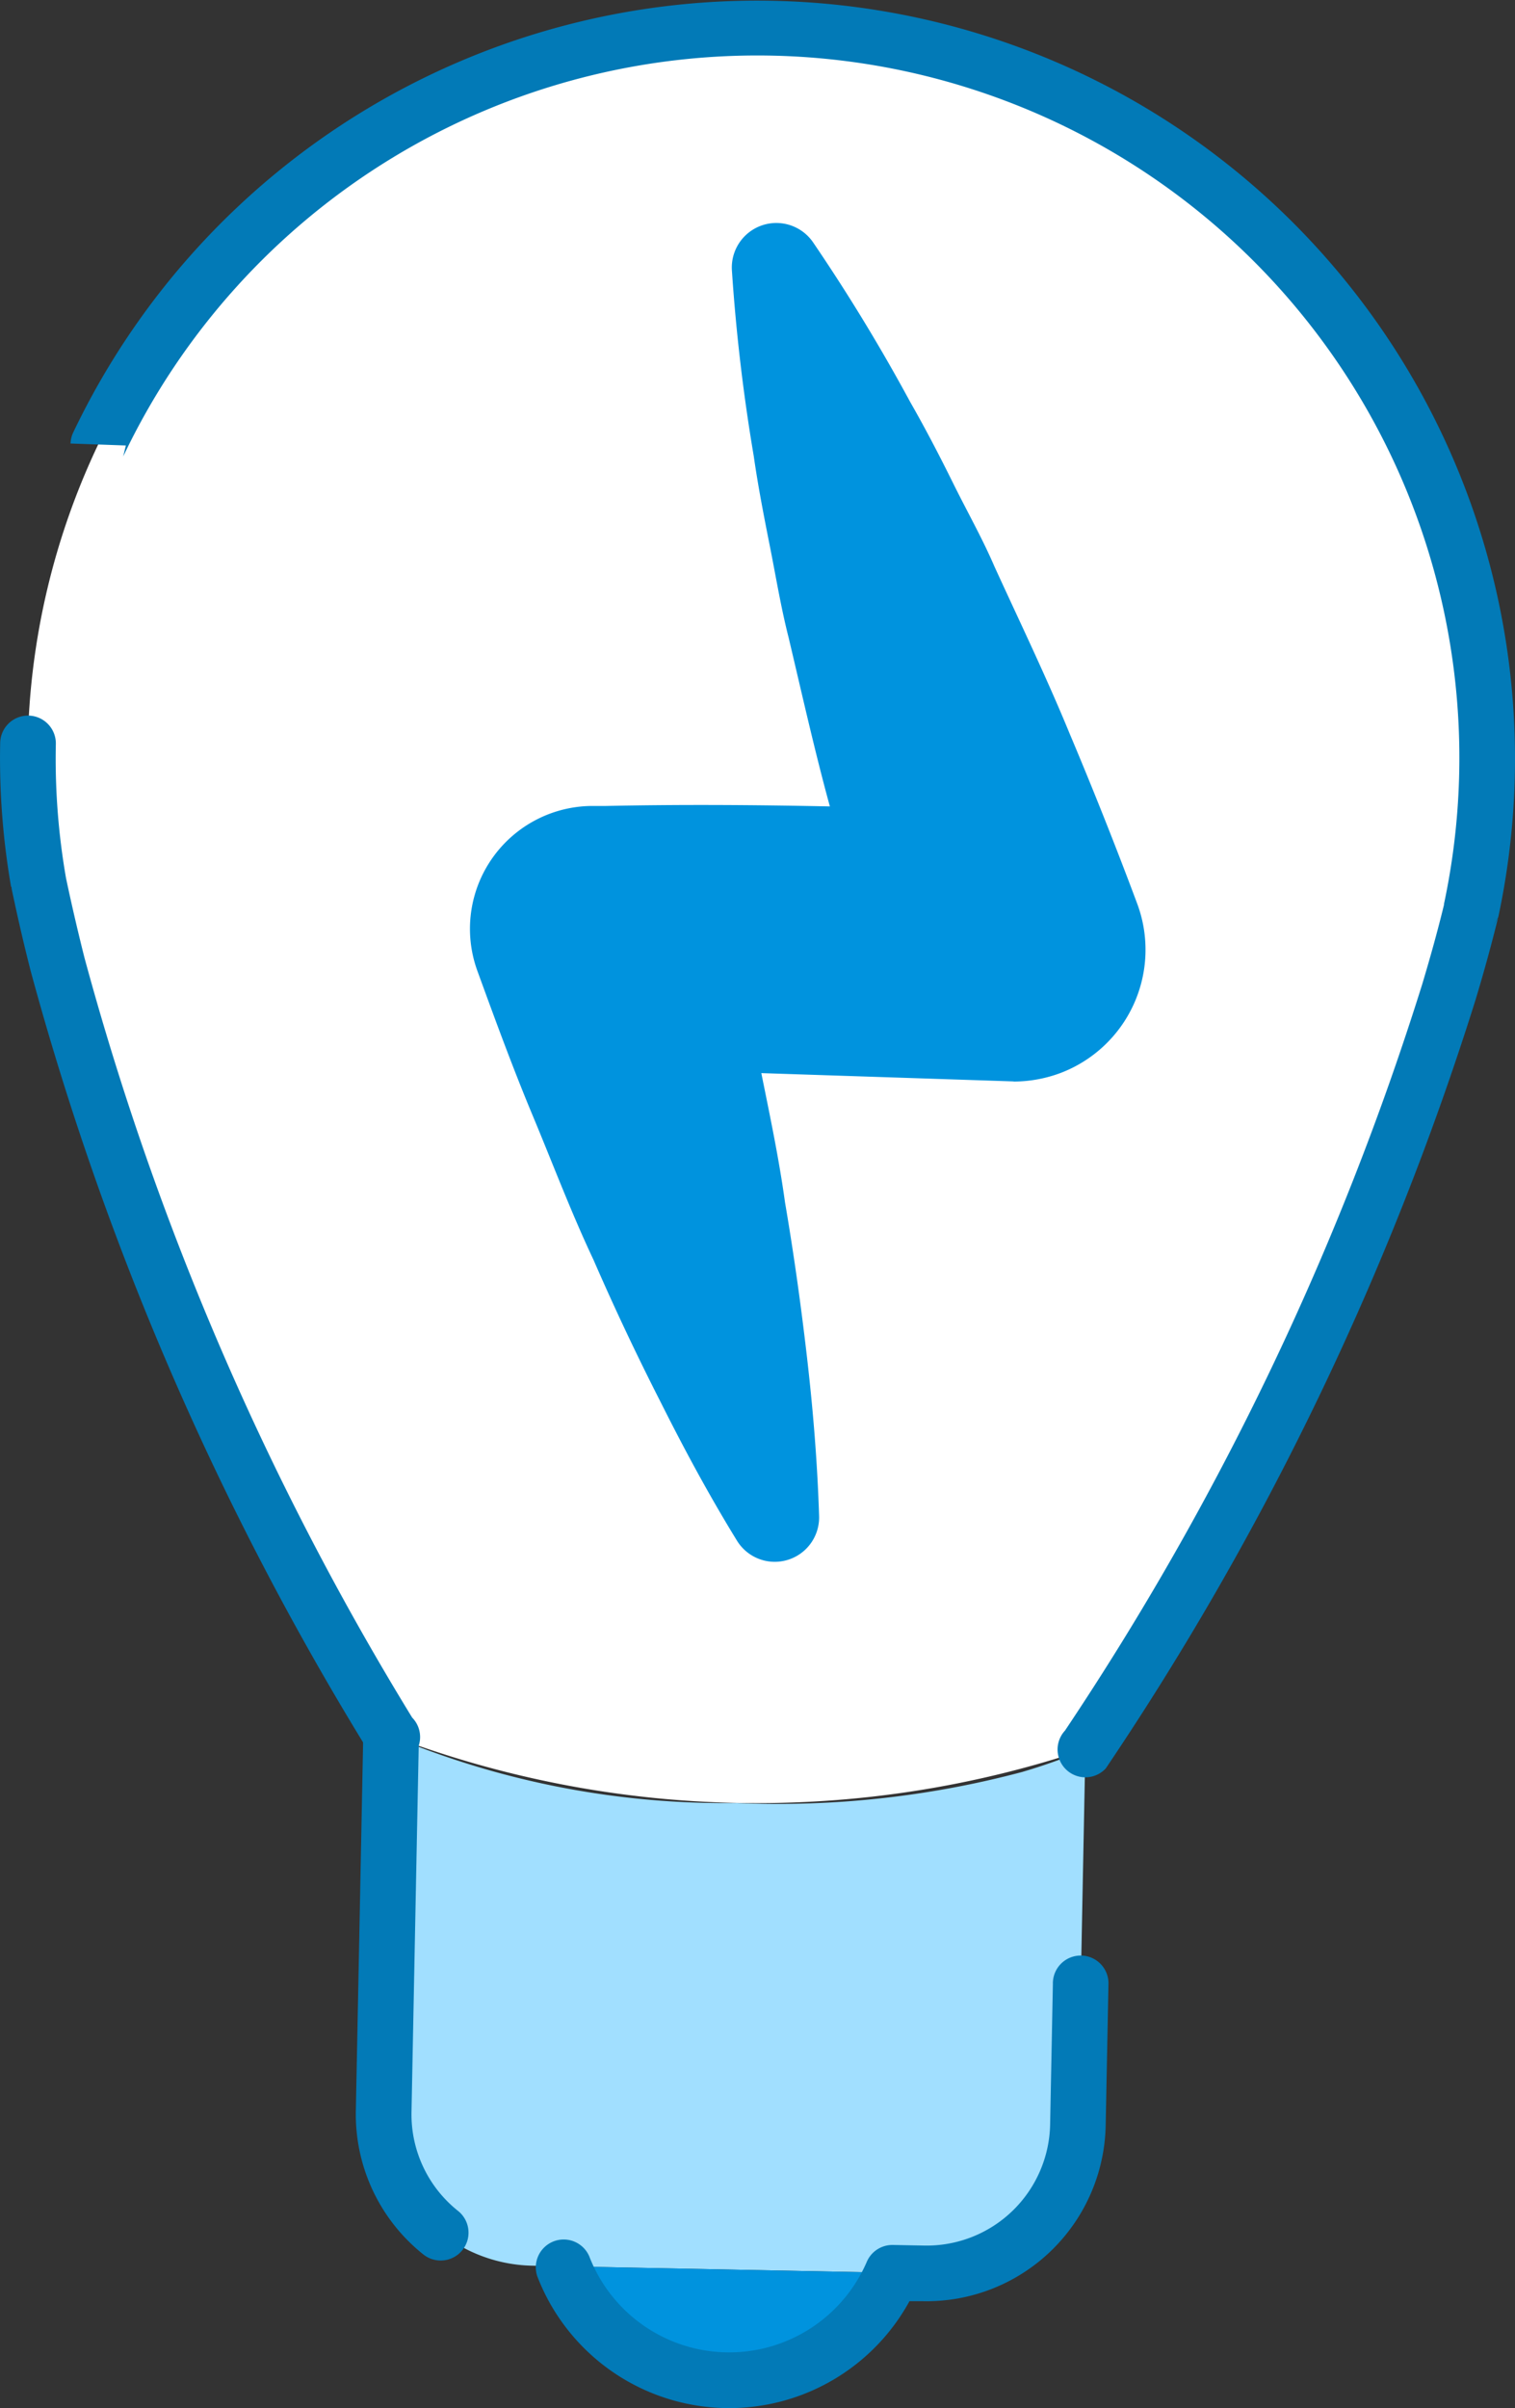 <svg xmlns="http://www.w3.org/2000/svg" width="25.175" height="40" viewBox="0 0 25.175 40">
  <rect x="0" y="0" width="25.175" height="40" fill="#333333" stroke="none"/>
  <g id="Group_233" data-name="Group 233" transform="translate(0 -682.885)">
    <path id="Path_384" data-name="Path 384" d="M3157.264,1123.157c-.042,2.174-.123,6.244-.123,6.244a2.517,2.517,0,0,0,2.459,2.558l6.521.128a2.516,2.516,0,0,0,2.559-2.459s.079-4.071.122-6.244a9.6,9.6,0,0,1-1.053.375,15.756,15.756,0,0,1-4.737.515A14.311,14.311,0,0,1,3157.264,1123.157Z" transform="translate(-3150.766 -411.44)" fill="#a1dfff"/>
    <path id="Path_385" data-name="Path 385" d="M3202.743,1257.712a2.954,2.954,0,0,0,5.47.108Z" transform="translate(-3193.382 -537.183)" fill="#0093de"/>
    <path id="Path_386" data-name="Path 386" d="M3201.9,1184.92a3.416,3.416,0,0,1-6.187-.41.463.463,0,0,1,.864-.331,2.491,2.491,0,0,0,4.612.09.462.462,0,0,1,.434-.279l.525.01a2.052,2.052,0,0,0,2.087-2.007l.046-2.338a.462.462,0,1,1,.923.018c-.042,2.174-.046,2.339-.046,2.339a2.978,2.978,0,0,1-3.029,2.912l-.229,0Z" transform="translate(-3186.785 -463.815)" fill="#027ab7" fill-rule="evenodd"/>
    <path id="Path_387" data-name="Path 387" d="M3151.78,1124.452a2.047,2.047,0,0,1-.774-1.64s.08-4.071.123-6.244a.462.462,0,0,0-.925-.019c-.042,2.175-.123,6.245-.123,6.245h0a2.975,2.975,0,0,0,1.121,2.38.462.462,0,1,0,.578-.722Z" transform="translate(-3144.168 -404.842)" fill="#027ab7" fill-rule="evenodd"/>
    <path id="Path_388" data-name="Path 388" d="M3066.855,701.831a12.036,12.036,0,0,0,.177,2.317v0q.141.671.314,1.357a48.762,48.762,0,0,0,5.542,12.808,17.08,17.08,0,0,0,11.529.228l.007,0a48.582,48.582,0,0,0,6.042-12.581c.135-.453.26-.9.367-1.341h0a12.129,12.129,0,0,0-22.812-7.753v0a12.078,12.078,0,0,0-1.169,4.965Z" transform="translate(-3066.39 -6.597)" fill="#fff"/>
    <path id="Path_389" data-name="Path 389" d="M3078.6,690.285l-.923-.033v0a.467.467,0,0,1,.044-.182,12.592,12.592,0,0,1,23.681,8.049l-.113.2.109-.187q-.166.674-.375,1.365a49.131,49.131,0,0,1-6.143,12.762.462.462,0,1,1-.678-.628,48.116,48.116,0,0,0,5.937-12.4c.133-.444.256-.884.361-1.317l0-.013a11.666,11.666,0,0,0-21.948-7.434l.044-.18Z" transform="translate(-3076.505 0)" fill="#027ab7" fill-rule="evenodd"/>
    <path id="Path_390" data-name="Path 390" d="M3059.977,867.237a12.5,12.5,0,0,1-.181-2.39.462.462,0,0,1,.925.018,11.524,11.524,0,0,0,.169,2.228v0c.092.435.194.876.306,1.32a48.266,48.266,0,0,0,5.446,12.624.462.462,0,1,1-.7.6,49.251,49.251,0,0,1-5.637-12.993c-.119-.464-.224-.923-.319-1.376,0-.011,0-.022-.006-.033Z" transform="translate(-3059.793 -169.622)" fill="#027ab7" fill-rule="evenodd"/>
    <path id="Path_391" data-name="Path 391" d="M3188.07,753.722a2.229,2.229,0,0,0,.774-.139,2.19,2.19,0,0,0,1.282-2.816q-.531-1.422-1.122-2.823c-.385-.937-.829-1.856-1.251-2.779-.2-.465-.454-.913-.681-1.372s-.461-.91-.717-1.357a30.429,30.429,0,0,0-1.616-2.655.74.74,0,0,0-1.348.465,30.639,30.639,0,0,0,.363,3.086c.073.51.171,1.009.271,1.513s.182,1.007.308,1.5c.222.937.432,1.879.686,2.807-1.249-.026-2.5-.034-3.748-.007l-.246,0a2.041,2.041,0,0,0-1.864,2.737c.294.807.59,1.616.923,2.413s.635,1.6,1.007,2.388q.517,1.189,1.112,2.356c.391.78.806,1.551,1.271,2.307a.737.737,0,0,0,1.366-.407c-.028-.888-.1-1.761-.2-2.628s-.22-1.727-.366-2.58c-.1-.725-.25-1.435-.394-2.149l4.194.138Z" transform="translate(-3171.229 -52.872)" fill="#0093de"/>
  </g>
</svg>
